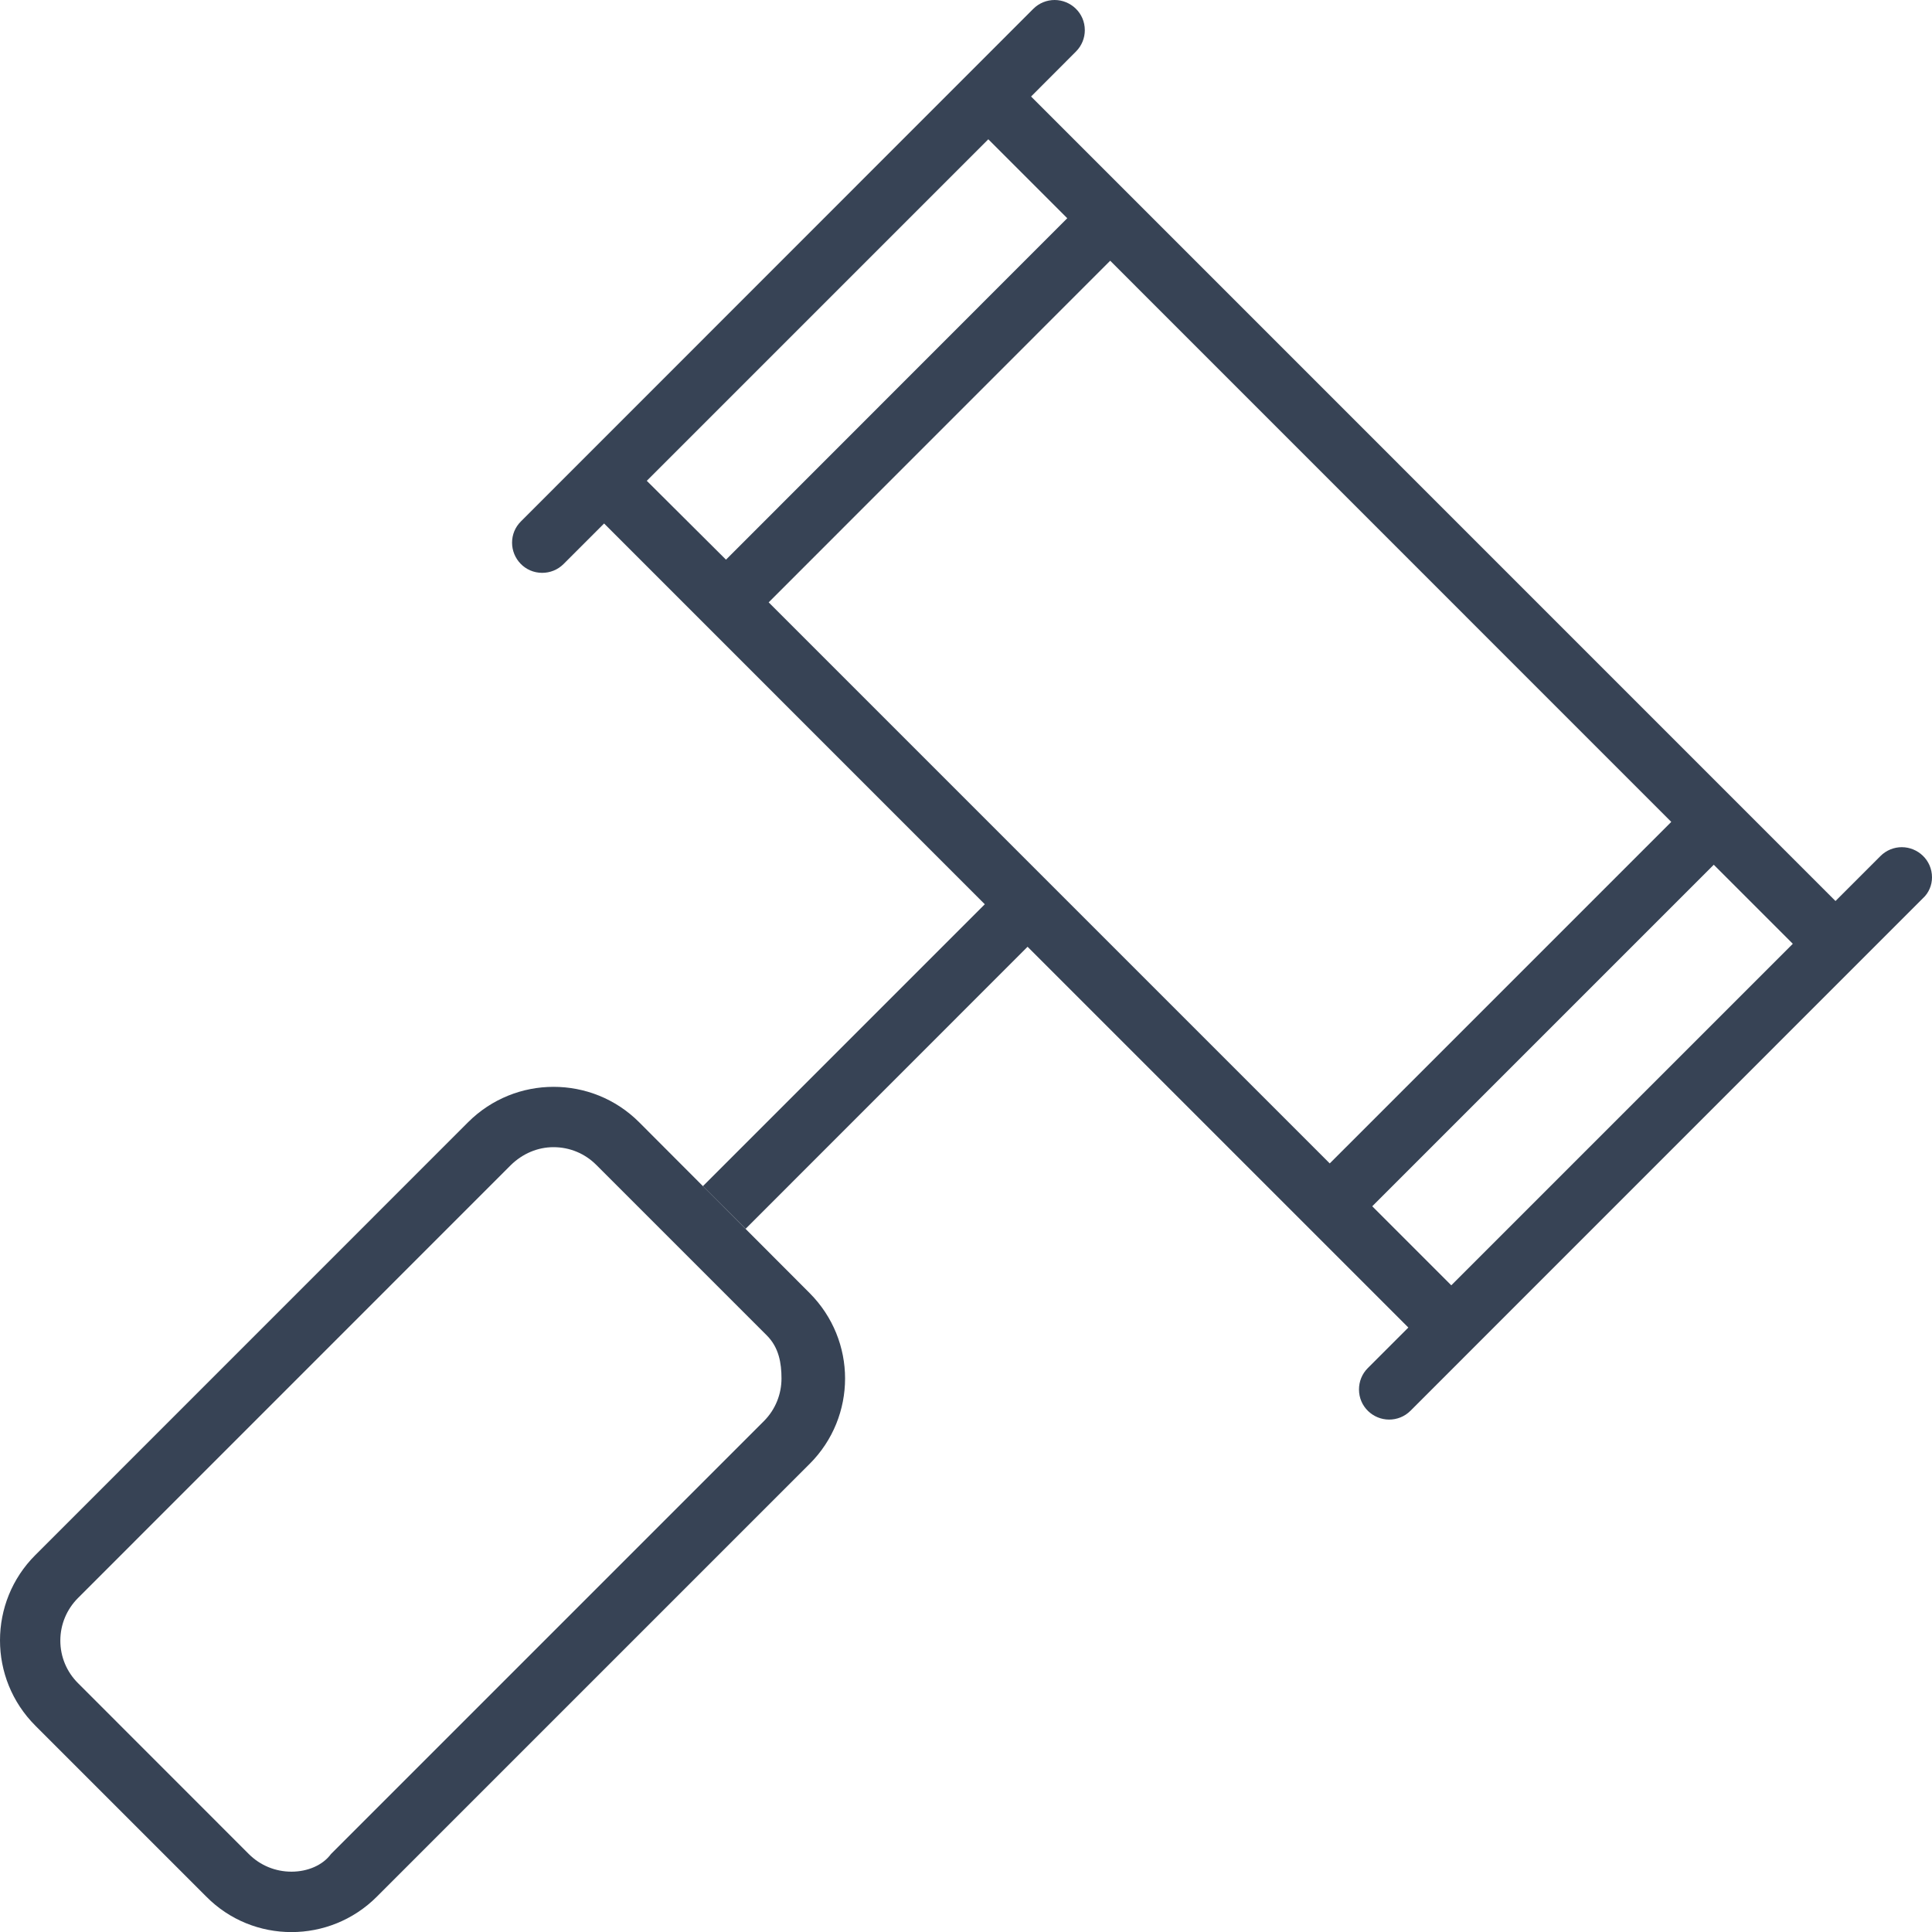 <svg width="22" height="22" viewBox="0 0 22 22" fill="none" xmlns="http://www.w3.org/2000/svg">
<path d="M22 9.991C22 9.793 21.838 9.647 21.656 9.647C21.568 9.647 21.48 9.681 21.413 9.748L20.901 10.26L11.741 1.099L12.252 0.587C12.319 0.52 12.353 0.432 12.353 0.344C12.353 0.146 12.191 0 12.009 0C11.921 0 11.833 0.034 11.766 0.101L5.934 5.935C5.865 6.003 5.831 6.089 5.831 6.18C5.831 6.362 5.977 6.523 6.174 6.523C6.262 6.523 6.35 6.49 6.417 6.423L6.879 5.961L11.214 10.297L8.005 13.506L8.491 13.992L11.701 10.781L16.037 15.117L15.575 15.579C15.508 15.646 15.475 15.734 15.475 15.822C15.475 16.019 15.636 16.165 15.818 16.165C15.906 16.165 15.994 16.132 16.061 16.065L21.896 10.229C21.965 10.167 22 10.077 22 9.991ZM7.365 5.475L11.254 1.586L12.153 2.485L8.267 6.373L7.365 5.475ZM8.753 6.859L12.642 2.969L19.031 9.359L15.142 13.248L8.753 6.859ZM16.526 14.636L15.626 13.736L19.515 9.847L20.415 10.747L16.526 14.636ZM7.279 12.78C7.008 12.509 6.656 12.376 6.303 12.376C5.952 12.376 5.6 12.51 5.331 12.778L0.403 17.707C0.134 17.975 0 18.327 0 18.679C0 19.031 0.134 19.382 0.403 19.651L2.347 21.595C2.615 21.867 2.967 22.001 3.319 22.001C3.671 22.001 4.023 21.866 4.291 21.598L9.22 16.669C9.488 16.401 9.623 16.049 9.623 15.697C9.623 15.346 9.488 14.994 9.22 14.725L7.279 12.78ZM8.899 15.697C8.899 15.873 8.832 16.049 8.698 16.183L3.769 21.112C3.675 21.24 3.503 21.313 3.319 21.313C3.136 21.313 2.963 21.242 2.833 21.112L0.889 19.167C0.759 19.038 0.687 18.865 0.687 18.682C0.687 18.499 0.759 18.326 0.889 18.196L5.817 13.267C5.951 13.136 6.123 13.063 6.303 13.063C6.487 13.063 6.66 13.135 6.789 13.264L8.734 15.209C8.869 15.345 8.899 15.521 8.899 15.697Z" fill="#374355"/>
</svg>
